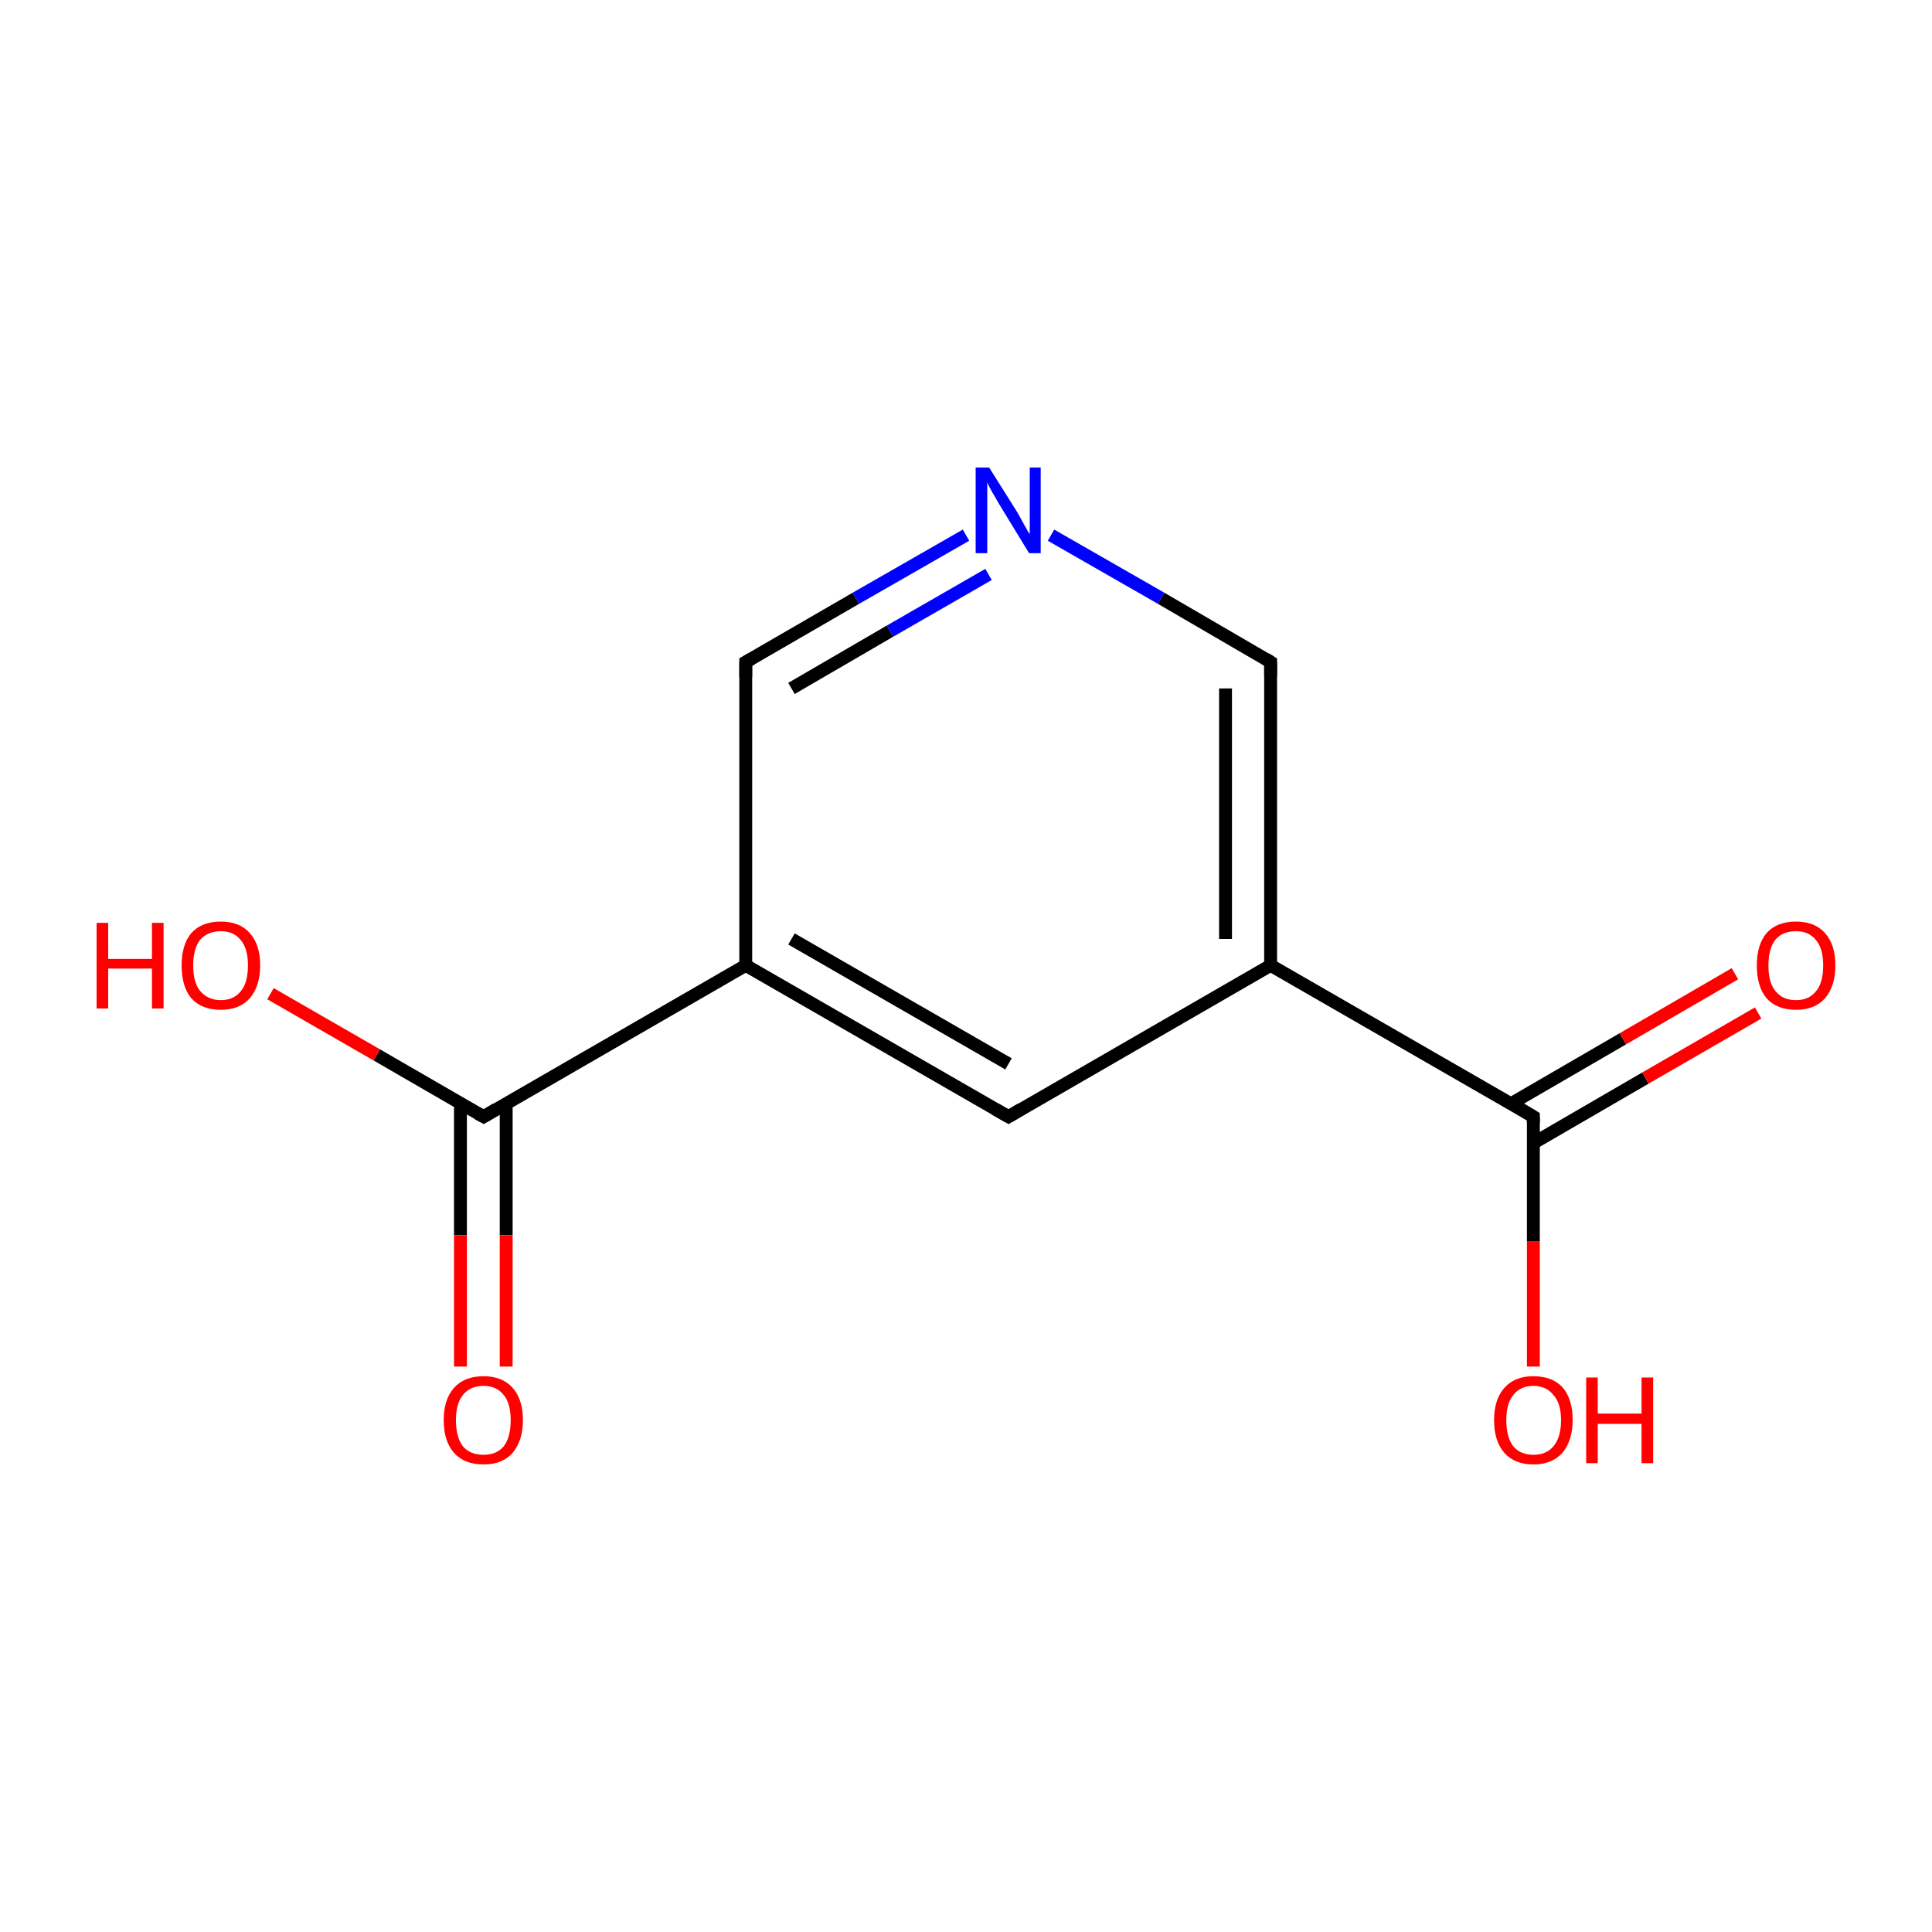 <?xml version='1.0' encoding='iso-8859-1'?>
<svg version='1.1' baseProfile='full'
              xmlns='http://www.w3.org/2000/svg'
                      xmlns:rdkit='http://www.rdkit.org/xml'
                      xmlns:xlink='http://www.w3.org/1999/xlink'
                  xml:space='preserve'
width='300px' height='300px' viewBox='0 0 300 300'>
<!-- END OF HEADER -->
<rect style='opacity:1.0;fill:#FFFFFF;stroke:none' width='300.0' height='300.0' x='0.0' y='0.0'> </rect>
<path class='bond-0 atom-0 atom-1' d='M 156.6,173.4 L 115.8,149.9' style='fill:none;fill-rule:evenodd;stroke:#000000;stroke-width:2.0px;stroke-linecap:butt;stroke-linejoin:miter;stroke-opacity:1' />
<path class='bond-0 atom-0 atom-1' d='M 156.6,165.2 L 122.9,145.8' style='fill:none;fill-rule:evenodd;stroke:#000000;stroke-width:2.0px;stroke-linecap:butt;stroke-linejoin:miter;stroke-opacity:1' />
<path class='bond-1 atom-1 atom-2' d='M 115.8,149.9 L 115.8,102.8' style='fill:none;fill-rule:evenodd;stroke:#000000;stroke-width:2.0px;stroke-linecap:butt;stroke-linejoin:miter;stroke-opacity:1' />
<path class='bond-2 atom-2 atom-3' d='M 115.8,102.8 L 132.9,92.9' style='fill:none;fill-rule:evenodd;stroke:#000000;stroke-width:2.0px;stroke-linecap:butt;stroke-linejoin:miter;stroke-opacity:1' />
<path class='bond-2 atom-2 atom-3' d='M 132.9,92.9 L 150.0,83.1' style='fill:none;fill-rule:evenodd;stroke:#0000FF;stroke-width:2.0px;stroke-linecap:butt;stroke-linejoin:miter;stroke-opacity:1' />
<path class='bond-2 atom-2 atom-3' d='M 122.9,106.9 L 138.2,98.0' style='fill:none;fill-rule:evenodd;stroke:#000000;stroke-width:2.0px;stroke-linecap:butt;stroke-linejoin:miter;stroke-opacity:1' />
<path class='bond-2 atom-2 atom-3' d='M 138.2,98.0 L 153.5,89.2' style='fill:none;fill-rule:evenodd;stroke:#0000FF;stroke-width:2.0px;stroke-linecap:butt;stroke-linejoin:miter;stroke-opacity:1' />
<path class='bond-3 atom-3 atom-4' d='M 163.2,83.1 L 180.3,92.9' style='fill:none;fill-rule:evenodd;stroke:#0000FF;stroke-width:2.0px;stroke-linecap:butt;stroke-linejoin:miter;stroke-opacity:1' />
<path class='bond-3 atom-3 atom-4' d='M 180.3,92.9 L 197.3,102.8' style='fill:none;fill-rule:evenodd;stroke:#000000;stroke-width:2.0px;stroke-linecap:butt;stroke-linejoin:miter;stroke-opacity:1' />
<path class='bond-4 atom-4 atom-5' d='M 197.3,102.8 L 197.3,149.9' style='fill:none;fill-rule:evenodd;stroke:#000000;stroke-width:2.0px;stroke-linecap:butt;stroke-linejoin:miter;stroke-opacity:1' />
<path class='bond-4 atom-4 atom-5' d='M 190.3,106.9 L 190.3,145.8' style='fill:none;fill-rule:evenodd;stroke:#000000;stroke-width:2.0px;stroke-linecap:butt;stroke-linejoin:miter;stroke-opacity:1' />
<path class='bond-5 atom-5 atom-6' d='M 197.3,149.9 L 238.1,173.4' style='fill:none;fill-rule:evenodd;stroke:#000000;stroke-width:2.0px;stroke-linecap:butt;stroke-linejoin:miter;stroke-opacity:1' />
<path class='bond-6 atom-6 atom-7' d='M 238.1,177.5 L 255.5,167.4' style='fill:none;fill-rule:evenodd;stroke:#000000;stroke-width:2.0px;stroke-linecap:butt;stroke-linejoin:miter;stroke-opacity:1' />
<path class='bond-6 atom-6 atom-7' d='M 255.5,167.4 L 273.0,157.3' style='fill:none;fill-rule:evenodd;stroke:#FF0000;stroke-width:2.0px;stroke-linecap:butt;stroke-linejoin:miter;stroke-opacity:1' />
<path class='bond-6 atom-6 atom-7' d='M 234.6,171.4 L 252.0,161.3' style='fill:none;fill-rule:evenodd;stroke:#000000;stroke-width:2.0px;stroke-linecap:butt;stroke-linejoin:miter;stroke-opacity:1' />
<path class='bond-6 atom-6 atom-7' d='M 252.0,161.3 L 269.4,151.2' style='fill:none;fill-rule:evenodd;stroke:#FF0000;stroke-width:2.0px;stroke-linecap:butt;stroke-linejoin:miter;stroke-opacity:1' />
<path class='bond-7 atom-6 atom-8' d='M 238.1,173.4 L 238.1,192.8' style='fill:none;fill-rule:evenodd;stroke:#000000;stroke-width:2.0px;stroke-linecap:butt;stroke-linejoin:miter;stroke-opacity:1' />
<path class='bond-7 atom-6 atom-8' d='M 238.1,192.8 L 238.1,212.2' style='fill:none;fill-rule:evenodd;stroke:#FF0000;stroke-width:2.0px;stroke-linecap:butt;stroke-linejoin:miter;stroke-opacity:1' />
<path class='bond-8 atom-1 atom-9' d='M 115.8,149.9 L 75.1,173.4' style='fill:none;fill-rule:evenodd;stroke:#000000;stroke-width:2.0px;stroke-linecap:butt;stroke-linejoin:miter;stroke-opacity:1' />
<path class='bond-9 atom-9 atom-10' d='M 71.5,171.4 L 71.5,191.8' style='fill:none;fill-rule:evenodd;stroke:#000000;stroke-width:2.0px;stroke-linecap:butt;stroke-linejoin:miter;stroke-opacity:1' />
<path class='bond-9 atom-9 atom-10' d='M 71.5,191.8 L 71.5,212.2' style='fill:none;fill-rule:evenodd;stroke:#FF0000;stroke-width:2.0px;stroke-linecap:butt;stroke-linejoin:miter;stroke-opacity:1' />
<path class='bond-9 atom-9 atom-10' d='M 78.6,171.4 L 78.6,191.8' style='fill:none;fill-rule:evenodd;stroke:#000000;stroke-width:2.0px;stroke-linecap:butt;stroke-linejoin:miter;stroke-opacity:1' />
<path class='bond-9 atom-9 atom-10' d='M 78.6,191.8 L 78.6,212.2' style='fill:none;fill-rule:evenodd;stroke:#FF0000;stroke-width:2.0px;stroke-linecap:butt;stroke-linejoin:miter;stroke-opacity:1' />
<path class='bond-10 atom-9 atom-11' d='M 75.1,173.4 L 58.5,163.8' style='fill:none;fill-rule:evenodd;stroke:#000000;stroke-width:2.0px;stroke-linecap:butt;stroke-linejoin:miter;stroke-opacity:1' />
<path class='bond-10 atom-9 atom-11' d='M 58.5,163.8 L 42.0,154.3' style='fill:none;fill-rule:evenodd;stroke:#FF0000;stroke-width:2.0px;stroke-linecap:butt;stroke-linejoin:miter;stroke-opacity:1' />
<path class='bond-11 atom-5 atom-0' d='M 197.3,149.9 L 156.6,173.4' style='fill:none;fill-rule:evenodd;stroke:#000000;stroke-width:2.0px;stroke-linecap:butt;stroke-linejoin:miter;stroke-opacity:1' />
<path d='M 154.5,172.2 L 156.6,173.4 L 158.6,172.2' style='fill:none;stroke:#000000;stroke-width:2.0px;stroke-linecap:butt;stroke-linejoin:miter;stroke-miterlimit:10;stroke-opacity:1;' />
<path d='M 115.8,105.1 L 115.8,102.8 L 116.7,102.3' style='fill:none;stroke:#000000;stroke-width:2.0px;stroke-linecap:butt;stroke-linejoin:miter;stroke-miterlimit:10;stroke-opacity:1;' />
<path d='M 196.5,102.3 L 197.3,102.8 L 197.3,105.1' style='fill:none;stroke:#000000;stroke-width:2.0px;stroke-linecap:butt;stroke-linejoin:miter;stroke-miterlimit:10;stroke-opacity:1;' />
<path d='M 236.1,172.2 L 238.1,173.4 L 238.1,174.4' style='fill:none;stroke:#000000;stroke-width:2.0px;stroke-linecap:butt;stroke-linejoin:miter;stroke-miterlimit:10;stroke-opacity:1;' />
<path d='M 77.1,172.2 L 75.1,173.4 L 74.2,172.9' style='fill:none;stroke:#000000;stroke-width:2.0px;stroke-linecap:butt;stroke-linejoin:miter;stroke-miterlimit:10;stroke-opacity:1;' />
<path class='atom-3' d='M 153.6 72.6
L 158.0 79.6
Q 158.4 80.3, 159.1 81.6
Q 159.8 82.9, 159.9 82.9
L 159.9 72.6
L 161.6 72.6
L 161.6 85.9
L 159.8 85.9
L 155.1 78.2
Q 154.6 77.3, 154.0 76.3
Q 153.4 75.2, 153.3 74.9
L 153.3 85.9
L 151.5 85.9
L 151.5 72.6
L 153.6 72.6
' fill='#0000FF'/>
<path class='atom-7' d='M 272.8 149.9
Q 272.8 146.7, 274.3 144.9
Q 275.9 143.1, 278.9 143.1
Q 281.8 143.1, 283.4 144.9
Q 285.0 146.7, 285.0 149.9
Q 285.0 153.1, 283.4 155.0
Q 281.8 156.8, 278.9 156.8
Q 275.9 156.8, 274.3 155.0
Q 272.8 153.2, 272.8 149.9
M 278.9 155.3
Q 280.9 155.3, 282.0 153.9
Q 283.1 152.6, 283.1 149.9
Q 283.1 147.3, 282.0 146.0
Q 280.9 144.6, 278.9 144.6
Q 276.8 144.6, 275.7 145.9
Q 274.6 147.3, 274.6 149.9
Q 274.6 152.6, 275.7 153.9
Q 276.8 155.3, 278.9 155.3
' fill='#FF0000'/>
<path class='atom-8' d='M 232.0 220.5
Q 232.0 217.3, 233.6 215.5
Q 235.2 213.7, 238.1 213.7
Q 241.1 213.7, 242.7 215.5
Q 244.2 217.3, 244.2 220.5
Q 244.2 223.7, 242.6 225.6
Q 241.0 227.4, 238.1 227.4
Q 235.2 227.4, 233.6 225.6
Q 232.0 223.8, 232.0 220.5
M 238.1 225.9
Q 240.1 225.9, 241.2 224.6
Q 242.4 223.2, 242.4 220.5
Q 242.4 217.9, 241.2 216.6
Q 240.1 215.2, 238.1 215.2
Q 236.1 215.2, 235.0 216.6
Q 233.9 217.9, 233.9 220.5
Q 233.9 223.2, 235.0 224.6
Q 236.1 225.9, 238.1 225.9
' fill='#FF0000'/>
<path class='atom-8' d='M 246.3 213.9
L 248.1 213.9
L 248.1 219.5
L 254.9 219.5
L 254.9 213.9
L 256.7 213.9
L 256.7 227.2
L 254.9 227.2
L 254.9 221.1
L 248.1 221.1
L 248.1 227.2
L 246.3 227.2
L 246.3 213.9
' fill='#FF0000'/>
<path class='atom-10' d='M 68.9 220.5
Q 68.9 217.3, 70.5 215.5
Q 72.1 213.7, 75.1 213.7
Q 78.0 213.7, 79.6 215.5
Q 81.2 217.3, 81.2 220.5
Q 81.2 223.7, 79.6 225.6
Q 78.0 227.4, 75.1 227.4
Q 72.1 227.4, 70.5 225.6
Q 68.9 223.8, 68.9 220.5
M 75.1 225.9
Q 77.1 225.9, 78.2 224.6
Q 79.3 223.2, 79.3 220.5
Q 79.3 217.9, 78.2 216.6
Q 77.1 215.2, 75.1 215.2
Q 73.0 215.2, 71.9 216.6
Q 70.8 217.9, 70.8 220.5
Q 70.8 223.2, 71.9 224.6
Q 73.0 225.9, 75.1 225.9
' fill='#FF0000'/>
<path class='atom-11' d='M 15.0 143.3
L 16.8 143.3
L 16.8 148.9
L 23.6 148.9
L 23.6 143.3
L 25.4 143.3
L 25.4 156.6
L 23.6 156.6
L 23.6 150.4
L 16.8 150.4
L 16.8 156.6
L 15.0 156.6
L 15.0 143.3
' fill='#FF0000'/>
<path class='atom-11' d='M 28.2 149.9
Q 28.2 146.7, 29.7 144.9
Q 31.3 143.1, 34.3 143.1
Q 37.2 143.1, 38.8 144.9
Q 40.4 146.7, 40.4 149.9
Q 40.4 153.1, 38.8 155.0
Q 37.2 156.8, 34.3 156.8
Q 31.3 156.8, 29.7 155.0
Q 28.2 153.2, 28.2 149.9
M 34.3 155.3
Q 36.3 155.3, 37.4 153.9
Q 38.5 152.6, 38.5 149.9
Q 38.5 147.3, 37.4 146.0
Q 36.3 144.6, 34.3 144.6
Q 32.3 144.6, 31.1 145.9
Q 30.0 147.3, 30.0 149.9
Q 30.0 152.6, 31.1 153.9
Q 32.3 155.3, 34.3 155.3
' fill='#FF0000'/>
</svg>
